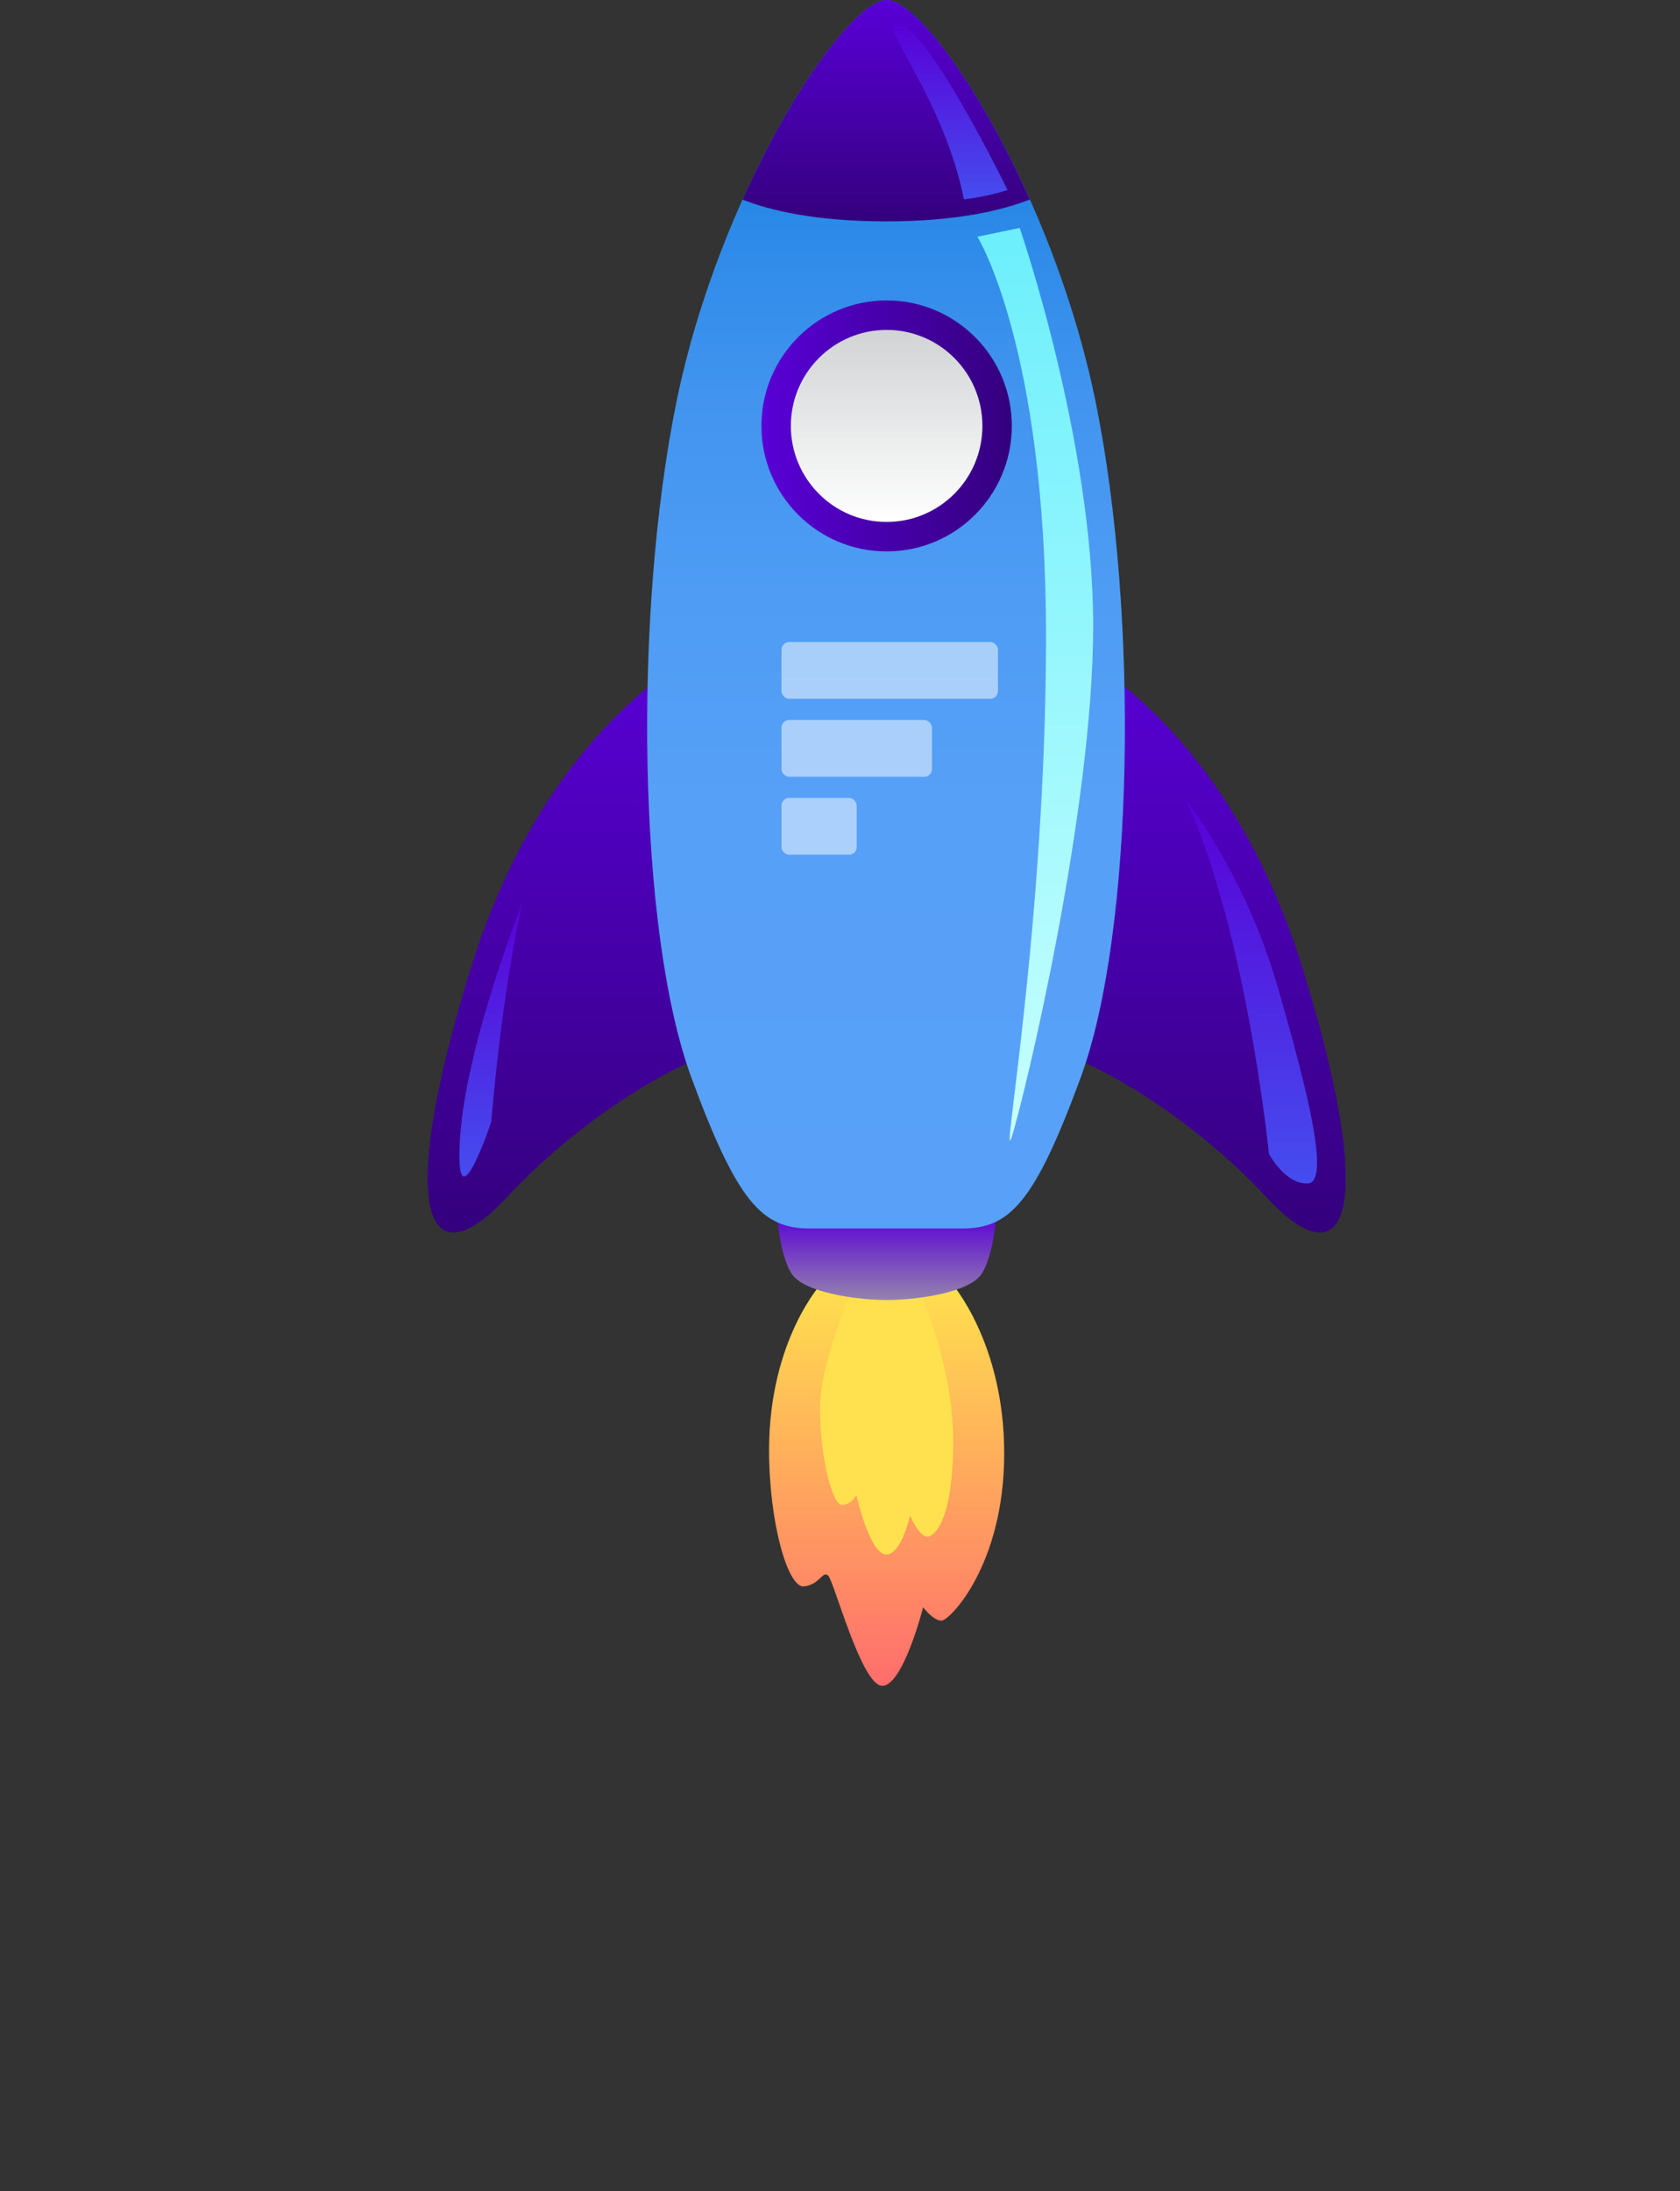 <svg width="540" height="704" fill="none" xmlns="http://www.w3.org/2000/svg"><rect width="100%" height="100%" fill="#333333" stroke="none"/><path d="M225.596 209.113s-49.778 23.025-74.2 101.697c-24.423 78.673-14.365 101.702 11.488 73.876 25.854-27.826 63.192-49.88 81.863-49.88l-19.151-125.693z" fill="url(#paint0_linear)"/><path d="M344.374 209.113s49.777 23.025 74.222 101.697c24.444 78.673 14.36 101.702-11.489 73.876-25.849-27.826-63.196-49.88-81.862-49.88l19.129-125.693z" fill="url(#paint1_linear)"/><path d="M305.827 412.227s16.951 19.062 16.951 54.779c0 35.718-17.485 53.693-20.165 53.693-2.68 0-5.893-4.294-5.893-4.294s-6.431 25.234-13.129 25.234c-6.698 0-15.555-33.847-17.418-35.437-1.862-1.59-2.666 2.953-7.769 3.492-5.102.539-11.208-20.139-11.208-44.033v-.165c.195-35.303 16.946-53.26 16.946-53.26l41.685-.009z" fill="url(#paint2_linear)"/><path d="M295.64 414.953s10.747 23.39 10.747 48.098c0 24.709-5.747 30.637-8.338 30.637-2.591 0-5.56-6.681-5.56-6.681s-2.778 12.439-7.596 12.439c-4.817 0-8.706-15.222-9.635-19.124 0 0-1.48 3.158-4.631 3.158-3.151 0-7.04-15.351-7.04-31.068s11.302-40.167 11.302-40.167l20.751 2.708z" fill="#FFE04E"/><path d="M285 389.719h35.342s-.92 13.806-4.889 19.663c-3.969 5.856-20.444 8.292-30.453 8.292s-26.458-2.458-30.44-8.292c-3.982-5.835-4.889-19.663-4.889-19.663H285z" fill="url(#paint3_linear)"/><path d="M217.382 129.367C231.285 61.037 271.396 0 285 0c13.605 0 53.333 61.036 67.218 129.367 13.884 68.332 12.364 170.127-4.889 216.934-14.8 40.176-22.804 48.393-38.004 48.393h-49.063c-15.2 0-23.204-8.217-38.004-48.393-17.258-46.789-18.778-148.602-4.876-216.934z" fill="url(#paint4_linear)"/><path d="M314.16 76.054l13.6-2.82s23.622 68.287 23.622 127.854c0 59.566-22.164 151.635-26.155 164.105-3.992 12.47 10.991-67.881 10.991-160.774S314.16 76.054 314.16 76.054z" fill="url(#paint5_linear)"/><path d="M284.791 71.128c-22.964 0-37.547-3.63-46.129-6.996C255.56 26.503 276.031 0 285 0c8.969 0 29.244 26.49 46.027 64.096-8.587 3.376-23.183 7.032-46.236 7.032z" fill="url(#paint6_linear)"/><path d="M284.987 177.168c22.224 0 40.24-18.054 40.24-40.323 0-22.27-18.016-40.323-40.24-40.323-22.224 0-40.24 18.053-40.24 40.323 0 22.269 18.016 40.323 40.24 40.323z" fill="url(#paint7_linear)"/><path d="M284.987 167.695c17.003 0 30.786-13.812 30.786-30.85 0-17.038-13.783-30.85-30.786-30.85s-30.787 13.812-30.787 30.85c0 17.038 13.784 30.85 30.787 30.85z" fill="url(#paint8_linear)"/><path d="M287.542 7.927c-3.555 1.742 16.125 25.265 22.28 56.115a75.492 75.492 0 0 0 14.031-2.98s-27.866-57.29-36.311-53.135z" fill="url(#paint9_linear)"/><path d="M381 256.593s19.302 24.65 29.52 59.923c10.218 35.272 17.031 63.334 9.84 63.712-7.191.379-12.489-9.481-12.489-9.481S400.724 299.116 381 256.593z" fill="url(#paint10_linear)"/><path d="M167.916 289.968s-18.183 45.658-20.058 75.849c-1.876 30.19 10.031-5.309 10.031-5.309s3.133-39.851 10.027-70.54z" fill="url(#paint11_linear)"/><g opacity=".5" fill="#fff"><rect x="251.188" y="206.271" width="69.592" height="18.247" rx="2.46"/><rect x="251.188" y="231.321" width="48.372" height="18.247" rx="2.46"/><rect x="251.188" y="256.365" width="24.186" height="18.247" rx="2.46"/></g><defs><linearGradient id="paint0_linear" x1="137.441" y1="209.113" x2="137.441" y2="396.012" gradientUnits="userSpaceOnUse"><stop stop-color="#5900D7"/><stop offset="1" stop-color="#34007D"/></linearGradient><linearGradient id="paint1_linear" x1="325.219" y1="209.113" x2="325.219" y2="396.012" gradientUnits="userSpaceOnUse"><stop stop-color="#5900D7"/><stop offset="1" stop-color="#34007D"/></linearGradient><linearGradient id="paint2_linear" x1="322.775" y1="541.63" x2="322.775" y2="412.227" gradientUnits="userSpaceOnUse"><stop stop-color="#FF6D6D"/><stop offset="1" stop-color="#FFE04E"/></linearGradient><linearGradient id="paint3_linear" x1="249.651" y1="389.719" x2="249.651" y2="417.674" gradientUnits="userSpaceOnUse"><stop stop-color="#5900D7"/><stop offset="1" stop-color="#9482AD"/></linearGradient><linearGradient id="paint4_linear" x1="208.01" y1="0" x2="208.01" y2="394.694" gradientUnits="userSpaceOnUse"><stop stop-color="#0073D8"/><stop offset=".07" stop-color="#147DDF"/><stop offset=".19" stop-color="#2D8AE8"/><stop offset=".32" stop-color="#4194EF"/><stop offset=".48" stop-color="#4E9CF4"/><stop offset=".66" stop-color="#57A0F7"/><stop offset="1" stop-color="#59A1F8"/></linearGradient><linearGradient id="paint5_linear" x1="314.164" y1="73.235" x2="314.164" y2="366.449" gradientUnits="userSpaceOnUse"><stop stop-color="#6CEFFC"/><stop offset="1" stop-color="#C7FFFE"/></linearGradient><linearGradient id="paint6_linear" x1="238.653" y1="0" x2="238.653" y2="71.128" gradientUnits="userSpaceOnUse"><stop stop-color="#5900D7"/><stop offset="1" stop-color="#34007D"/></linearGradient><linearGradient id="paint7_linear" x1="244.747" y1="177.168" x2="325.227" y2="177.168" gradientUnits="userSpaceOnUse"><stop stop-color="#5900D7"/><stop offset="1" stop-color="#34007D"/></linearGradient><linearGradient id="paint8_linear" x1="254.2" y1="105.995" x2="254.2" y2="167.695" gradientUnits="userSpaceOnUse"><stop stop-color="#D1D3D4"/><stop offset="1" stop-color="#fff"/></linearGradient><linearGradient id="paint9_linear" x1="287.116" y1="7.709" x2="287.116" y2="64.038" gradientUnits="userSpaceOnUse"><stop stop-color="#5900D7"/><stop offset="1" stop-color="#454DEF"/></linearGradient><linearGradient id="paint10_linear" x1="380.998" y1="256.593" x2="380.998" y2="380.237" gradientUnits="userSpaceOnUse"><stop stop-color="#5900D7"/><stop offset="1" stop-color="#454DEF"/></linearGradient><linearGradient id="paint11_linear" x1="147.658" y1="289.968" x2="147.658" y2="377.984" gradientUnits="userSpaceOnUse"><stop stop-color="#5900D7"/><stop offset="1" stop-color="#454DEF"/></linearGradient></defs></svg>